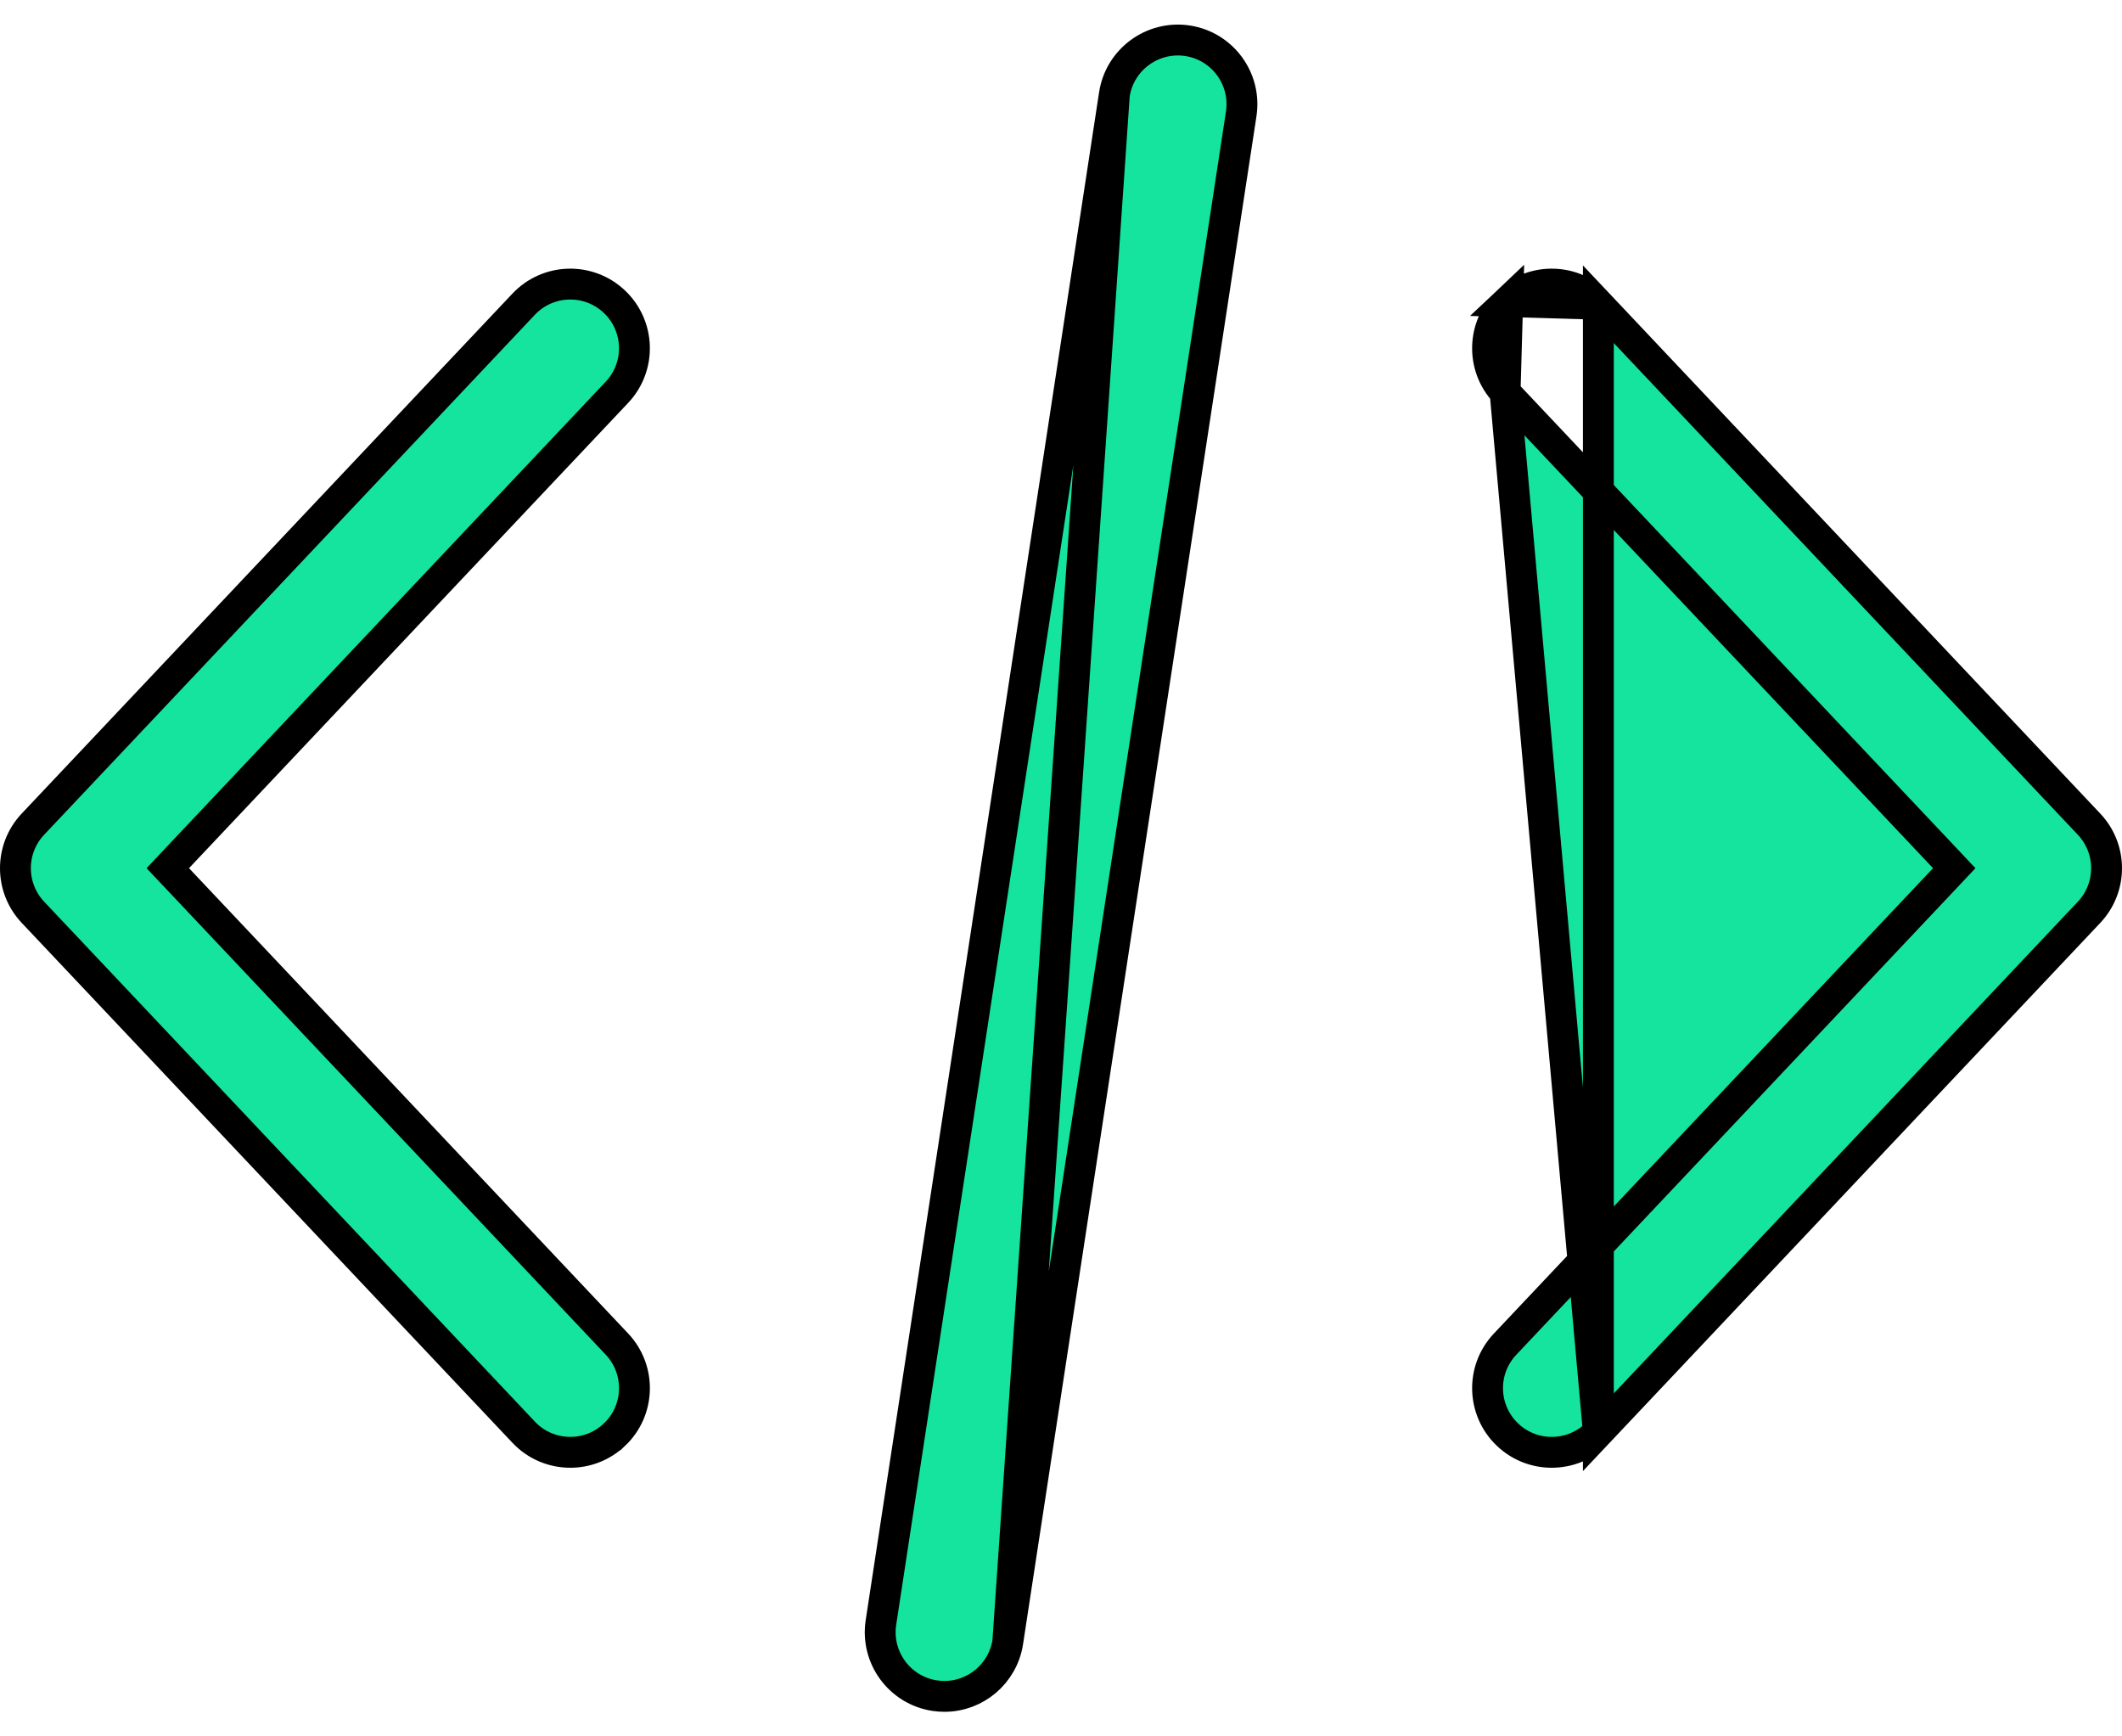 <svg width="55" height="45" viewBox="0 0 55 45" fill="none" xmlns="http://www.w3.org/2000/svg">
<path d="M41.428 7.885L41.428 7.884C40.797 7.216 39.746 7.186 39.078 7.816L41.428 7.885ZM41.428 7.885L54.147 21.36C54.147 21.36 54.147 21.36 54.147 21.36C54.751 22 54.751 23.001 54.147 23.642C54.147 23.642 54.147 23.642 54.147 23.642L41.428 37.118L41.428 7.885ZM39.01 10.167L39.01 10.167L50.393 22.225L50.652 22.5L50.393 22.775L39.01 34.835L39.01 34.835C38.379 35.502 38.41 36.554 39.078 37.185C39.399 37.488 39.809 37.638 40.218 37.638C40.661 37.638 41.102 37.463 41.428 37.118L39.01 10.167ZM39.01 10.167C38.379 9.499 38.41 8.447 39.077 7.816L39.01 10.167Z" fill="#15E49E" stroke="black" stroke-width="0.8"/>
<path d="M4.608 22.225L4.349 22.5L4.608 22.774L15.991 34.834C15.991 34.834 15.991 34.834 15.991 34.834C16.621 35.502 16.591 36.554 15.923 37.184L15.922 37.184C15.601 37.488 15.191 37.638 14.782 37.638C14.339 37.638 13.9 37.464 13.573 37.117C13.573 37.117 13.573 37.117 13.573 37.117L0.853 23.642C0.249 23.001 0.249 22 0.853 21.359C0.853 21.359 0.853 21.359 0.853 21.359L13.572 7.884L13.572 7.884C14.202 7.216 15.255 7.186 15.922 7.816L15.922 7.816C16.59 8.446 16.621 9.498 15.991 10.166L4.608 22.225Z" fill="#15E49E" stroke="black" stroke-width="0.8"/>
<path d="M28.883 2.449L28.883 2.449L22.833 42.049C22.833 42.049 22.833 42.049 22.833 42.049C22.695 42.957 23.318 43.805 24.225 43.944C24.311 43.957 24.396 43.963 24.48 43.963C25.287 43.963 25.995 43.373 26.121 42.551L28.883 2.449ZM28.883 2.449C29.022 1.543 29.871 0.919 30.779 1.056C31.686 1.195 32.309 2.043 32.171 2.951C32.171 2.951 32.171 2.951 32.171 2.951L26.121 42.551L28.883 2.449Z" fill="#15E49E" stroke="black" stroke-width="0.8"/>
</svg>
